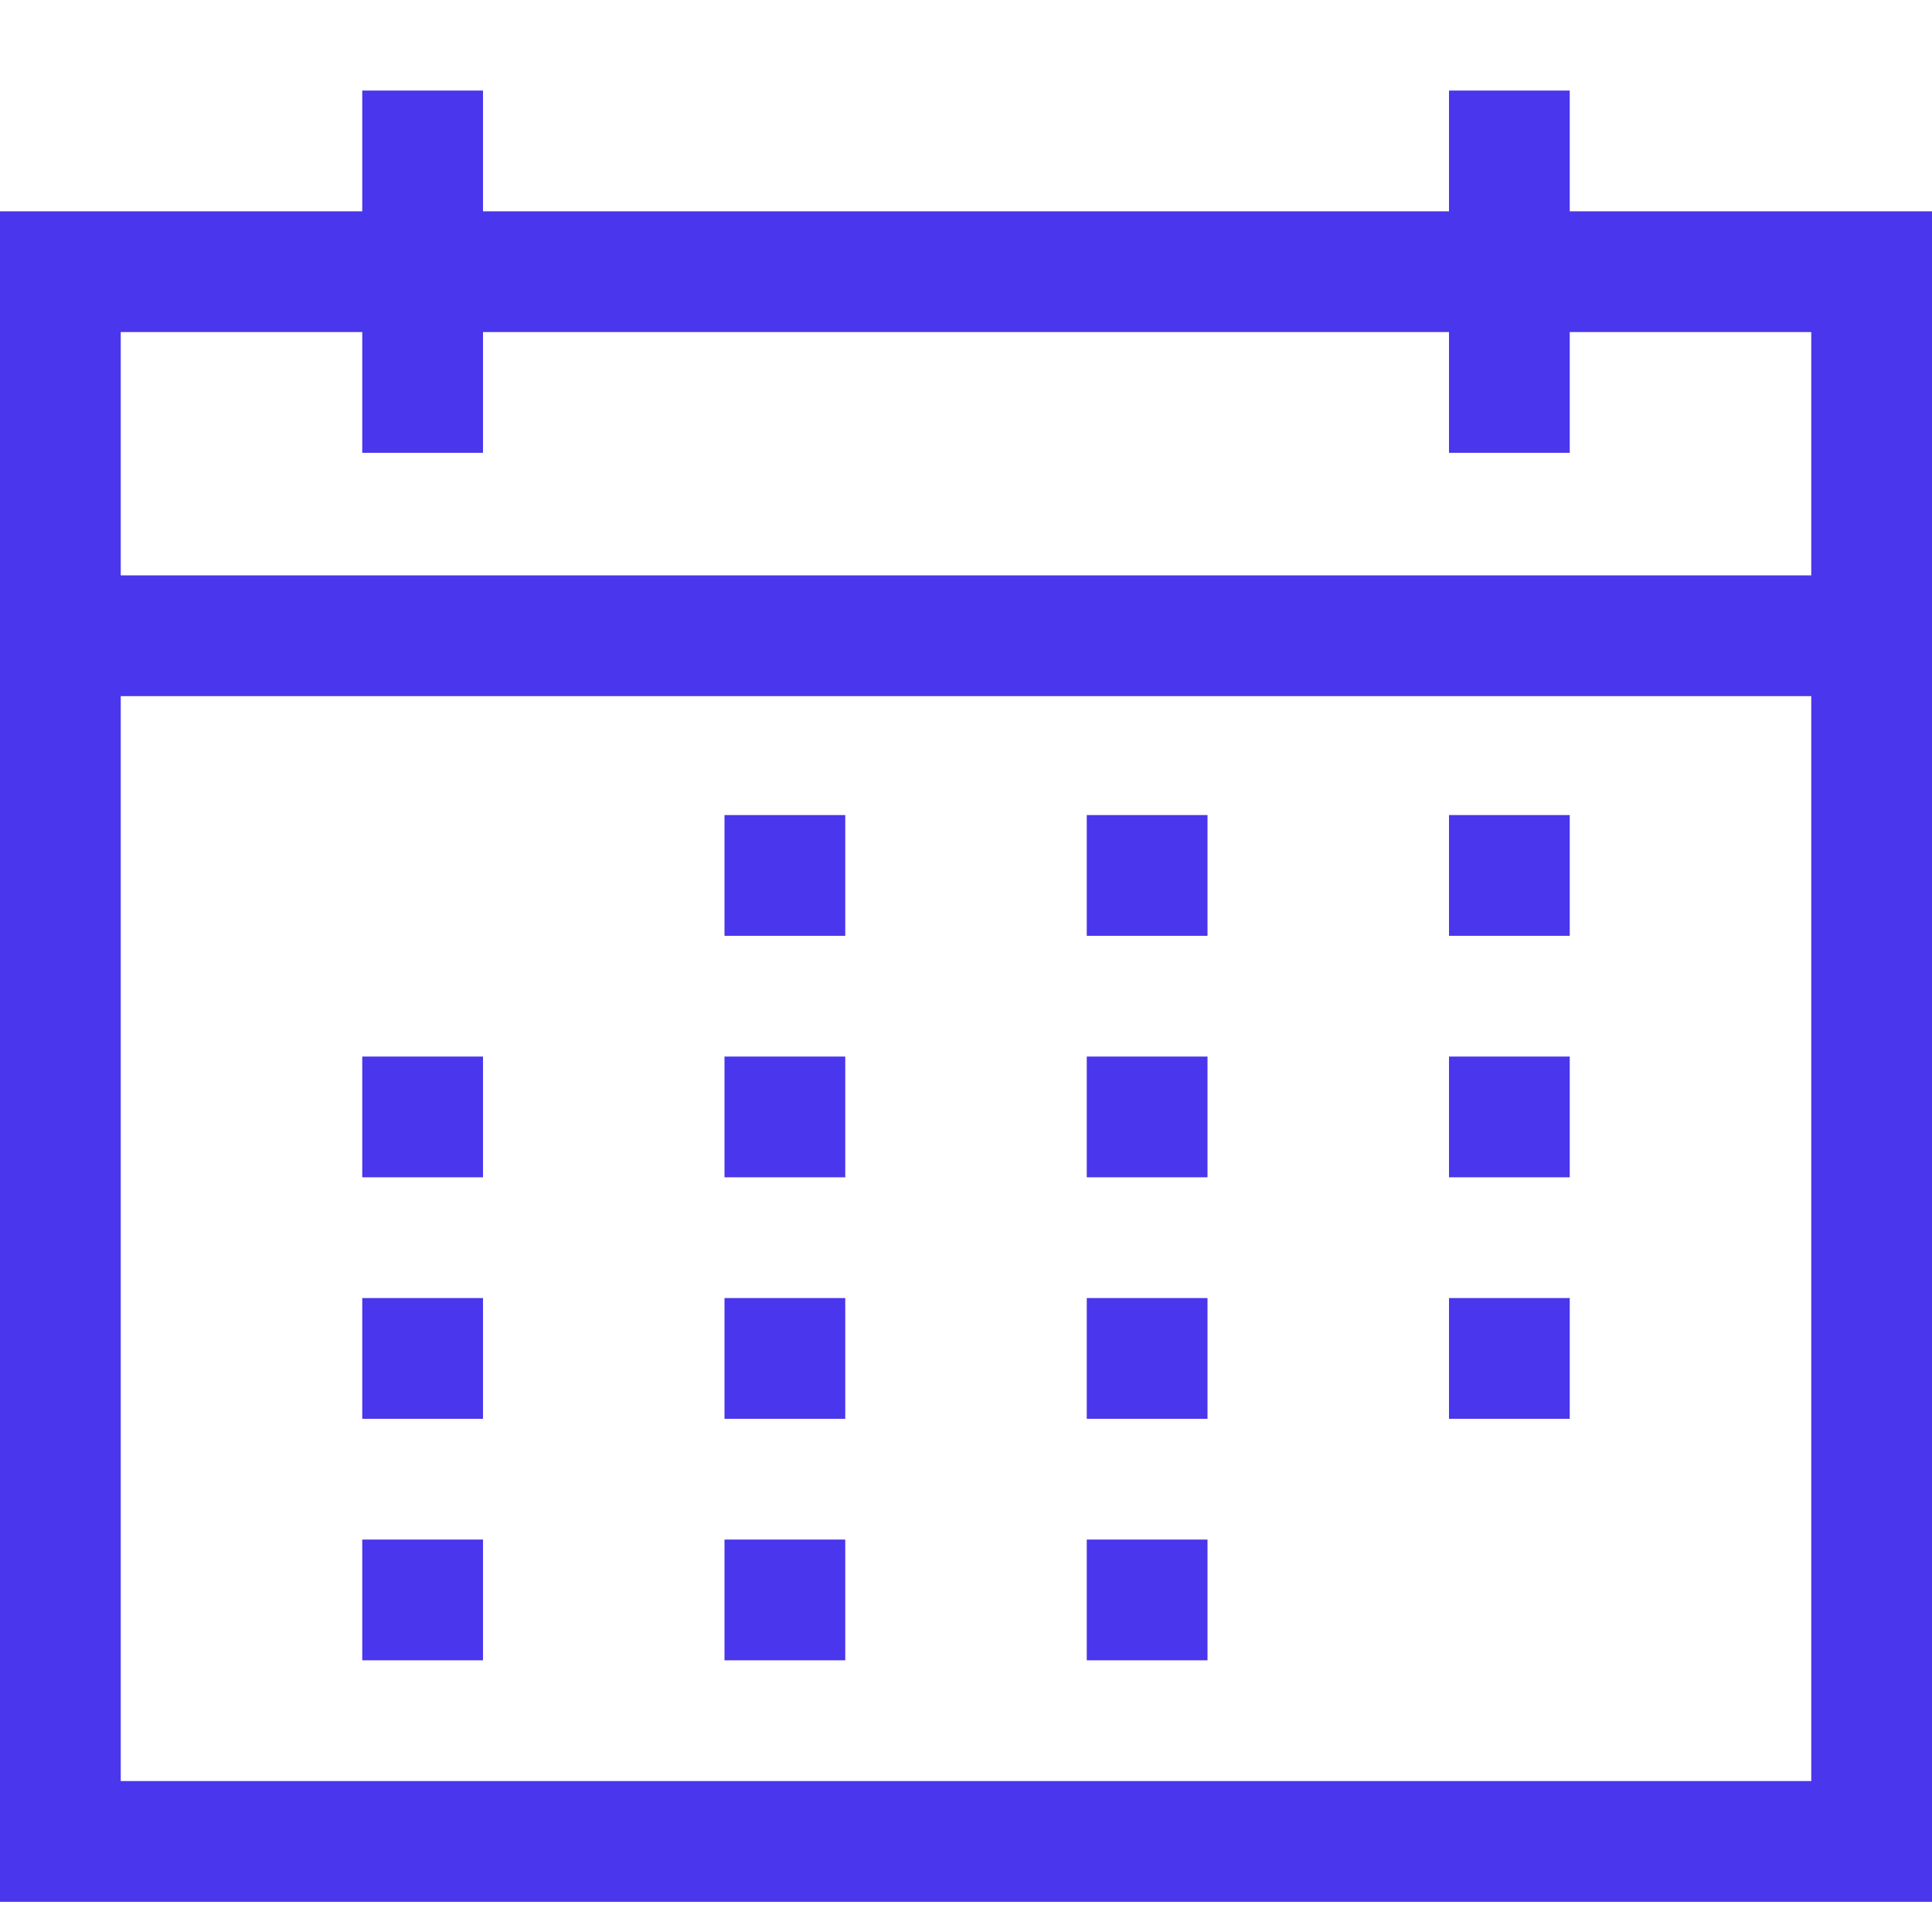 <svg xmlns="http://www.w3.org/2000/svg" data-name="Layer 1" viewBox="0 0 64 64" id="calendar"><rect width="60" height="52" x="2" y="9" fill="none" stroke="#4a36ec" stroke-miterlimit="10" stroke-width="4"></rect><line x1="2" x2="62" y1="21.06" y2="21.06" fill="none" stroke="#4a36ec" stroke-miterlimit="10" stroke-width="4"></line><line x1="24" x2="28" y1="29" y2="29" fill="none" stroke="#4a36ec" stroke-miterlimit="10" stroke-width="4"></line><line x1="36" x2="40" y1="29" y2="29" fill="none" stroke="#4a36ec" stroke-miterlimit="10" stroke-width="4"></line><line x1="48" x2="52" y1="29" y2="29" fill="none" stroke="#4a36ec" stroke-miterlimit="10" stroke-width="4"></line><line x1="48" x2="52" y1="37" y2="37" fill="none" stroke="#4a36ec" stroke-miterlimit="10" stroke-width="4"></line><line x1="36" x2="40" y1="37" y2="37" fill="none" stroke="#4a36ec" stroke-miterlimit="10" stroke-width="4"></line><line x1="24" x2="28" y1="37" y2="37" fill="none" stroke="#4a36ec" stroke-miterlimit="10" stroke-width="4"></line><line x1="12" x2="16" y1="37" y2="37" fill="none" stroke="#4a36ec" stroke-miterlimit="10" stroke-width="4"></line><line x1="12" x2="16" y1="45" y2="45" fill="none" stroke="#4a36ec" stroke-miterlimit="10" stroke-width="4"></line><line x1="24" x2="28" y1="45" y2="45" fill="none" stroke="#4a36ec" stroke-miterlimit="10" stroke-width="4"></line><line x1="36" x2="40" y1="45" y2="45" fill="none" stroke="#4a36ec" stroke-miterlimit="10" stroke-width="4"></line><line x1="48" x2="52" y1="45" y2="45" fill="none" stroke="#4a36ec" stroke-miterlimit="10" stroke-width="4"></line><line x1="12" x2="16" y1="53" y2="53" fill="none" stroke="#4a36ec" stroke-miterlimit="10" stroke-width="4"></line><line x1="24" x2="28" y1="53" y2="53" fill="none" stroke="#4a36ec" stroke-miterlimit="10" stroke-width="4"></line><line x1="36" x2="40" y1="53" y2="53" fill="none" stroke="#4a36ec" stroke-miterlimit="10" stroke-width="4"></line><line x1="14" x2="14" y1="3" y2="15" fill="none" stroke="#4a36ec" stroke-miterlimit="10" stroke-width="4"></line><line x1="50" x2="50" y1="3" y2="15" fill="none" stroke="#4a36ec" stroke-miterlimit="10" stroke-width="4"></line></svg>